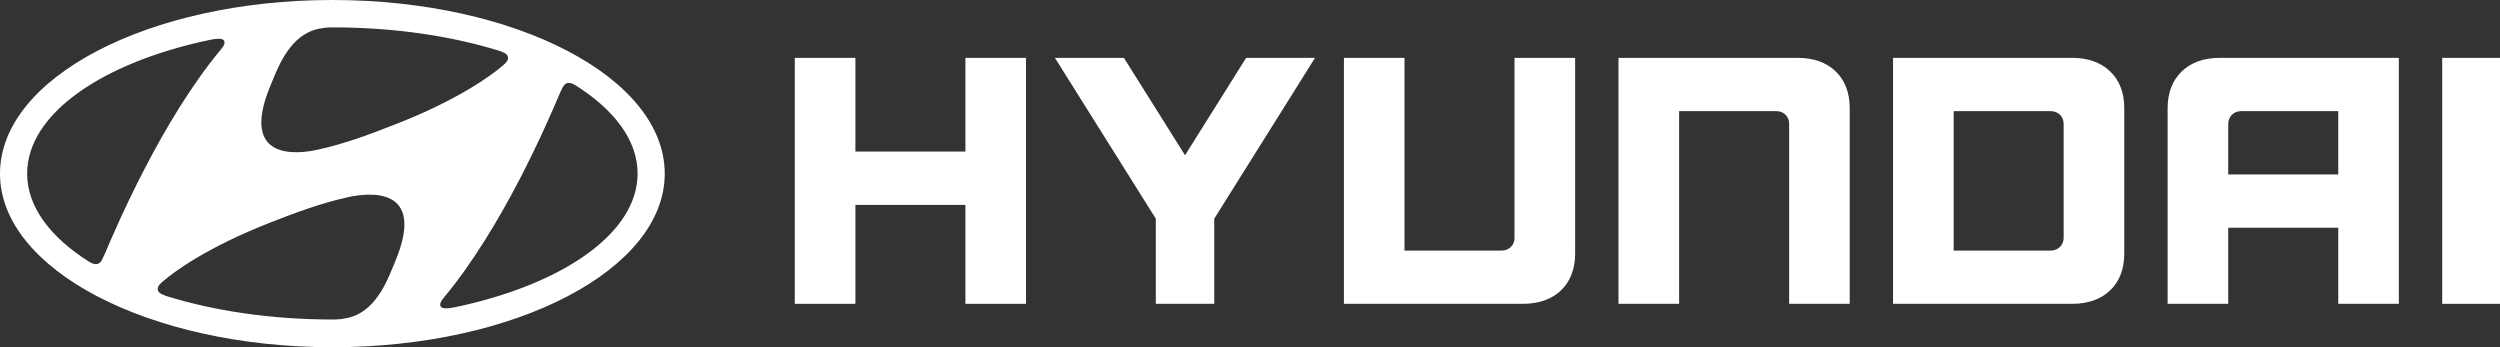 <?xml version="1.0" encoding="UTF-8"?>
<svg width="144px" height="20px" viewBox="0 0 144 20" version="1.1" xmlns="http://www.w3.org/2000/svg" xmlns:xlink="http://www.w3.org/1999/xlink">
    <rect x="0" y="0" width="144" height="20" fill="#333333" stroke="none"/>
    <!-- Generator: Sketch 48 (47235) - http://www.bohemiancoding.com/sketch -->
    <title>Tablet 7″</title>
    <desc>Created with Sketch.</desc>
    <defs></defs>
    <g id="Page-1" stroke="none" stroke-width="1" fill="none" fill-rule="evenodd">
        <g id="Tablet-7″" fill="#FFFFFF">
            <g id="logo">
                <path d="M19.146,20 C29.718,20 38.289,15.523 38.289,10.002 C38.289,4.474 29.718,0 19.146,0 C8.575,0 0,4.474 0,10.002 C0,15.523 8.575,20 19.146,20 M22.749,15.095 C22.43,15.85 21.881,17.463 20.616,18.104 C20.236,18.294 19.763,18.391 19.336,18.401 C19.243,18.406 19.175,18.404 19.15,18.404 C15.615,18.404 12.328,17.905 9.571,17.05 C9.55,17.04 9.489,17.015 9.467,17.007 C9.213,16.92 9.084,16.803 9.084,16.655 C9.084,16.525 9.148,16.428 9.242,16.338 C9.277,16.298 9.338,16.245 9.414,16.181 C10.048,15.638 11.966,14.225 15.572,12.817 C16.838,12.324 18.422,11.709 20.075,11.351 C21.046,11.143 24.649,10.583 22.749,15.095 M32.424,5.011 C32.489,4.89 32.582,4.788 32.743,4.777 C32.833,4.773 32.955,4.795 33.145,4.91 C35.389,6.323 36.726,8.086 36.726,9.998 C36.726,13.448 32.374,16.41 26.162,17.706 C25.76,17.783 25.498,17.783 25.405,17.68 C25.344,17.614 25.33,17.507 25.405,17.371 C25.445,17.3 25.491,17.236 25.57,17.139 C28.958,13.068 31.535,7.06 32.266,5.329 C32.324,5.206 32.378,5.09 32.424,5.011 M15.597,4.883 C15.916,4.13 16.469,2.516 17.73,1.877 C18.114,1.682 18.584,1.59 19.007,1.578 C19.103,1.576 19.172,1.578 19.2,1.578 C22.731,1.578 26.018,2.077 28.775,2.932 C28.796,2.942 28.861,2.967 28.879,2.971 C29.133,3.059 29.263,3.179 29.263,3.325 C29.263,3.457 29.198,3.55 29.108,3.644 C29.065,3.684 29.012,3.735 28.933,3.801 C28.298,4.344 26.384,5.755 22.774,7.161 C21.509,7.656 19.928,8.269 18.272,8.629 C17.3,8.839 13.697,9.399 15.597,4.883 M12.127,2.289 C12.525,2.21 12.791,2.212 12.884,2.314 C12.945,2.378 12.959,2.486 12.884,2.623 C12.841,2.694 12.798,2.759 12.719,2.855 C9.331,6.925 6.754,12.932 6.019,14.666 C5.965,14.786 5.908,14.905 5.865,14.982 C5.8,15.104 5.707,15.205 5.546,15.216 C5.456,15.219 5.334,15.2 5.144,15.084 C2.897,13.669 1.563,11.91 1.563,9.998 C1.563,6.548 5.911,3.585 12.127,2.289" id="Fill-1"></path>
                <polygon id="Fill-4" points="55.608 3.333 55.608 8.73 49.271 8.73 49.271 3.333 45.78 3.333 45.78 17.5 49.271 17.5 49.271 11.802 55.608 11.802 55.608 17.5 59.098 17.5 59.098 3.333 58.922 3.333"></polygon>
                <polygon id="Fill-6" points="71.776 3.333 68.258 8.944 64.737 3.333 60.763 3.333 66.575 12.595 66.575 17.5 69.941 17.5 69.941 12.595 75.746 3.333 75.442 3.333"></polygon>
                <path d="M87.236,3.333 L87.236,13.717 C87.236,14.112 86.932,14.433 86.497,14.433 L80.898,14.433 L80.898,3.333 L77.41,3.333 L77.41,17.5 L87.725,17.5 C88.644,17.5 89.38,17.235 89.921,16.72 C90.454,16.2 90.728,15.488 90.728,14.605 L90.728,3.333 L90.548,3.333 L87.236,3.333 Z" id="Fill-8"></path>
                <path d="M103.547,3.333 L93.225,3.333 L93.225,17.5 L96.717,17.5 L96.717,6.401 L102.319,6.401 C102.766,6.401 103.055,6.741 103.055,7.111 L103.055,17.5 L106.543,17.5 L106.543,6.232 C106.543,5.345 106.273,4.633 105.74,4.116 C105.199,3.596 104.463,3.333 103.547,3.333" id="Fill-10"></path>
                <path d="M119.358,3.333 L109.04,3.333 L109.04,17.5 L119.358,17.5 C120.278,17.5 121.014,17.235 121.551,16.72 C122.088,16.202 122.358,15.491 122.358,14.605 L122.358,6.232 C122.358,5.345 122.088,4.633 121.547,4.116 C121.011,3.596 120.275,3.333 119.358,3.333 M118.866,7.137 L118.866,13.7 C118.866,14.081 118.578,14.433 118.123,14.433 L112.532,14.433 L112.532,6.401 L118.104,6.401 C118.558,6.401 118.866,6.712 118.866,7.137" id="Fill-12"></path>
                <path d="M127.856,3.333 C126.94,3.333 126.2,3.596 125.663,4.118 C125.13,4.637 124.855,5.348 124.855,6.232 L124.855,17.5 L128.345,17.5 L128.345,13.118 L134.684,13.118 L134.684,17.5 L138.173,17.5 L138.173,3.333 L138.001,3.333 L127.856,3.333 Z M134.684,6.401 L134.684,10.049 L128.345,10.049 L128.345,7.122 C128.345,6.772 128.623,6.401 129.084,6.401 L134.684,6.401 Z" id="Fill-14"></path>
                <polygon id="Fill-16" points="143.835 3.333 140.671 3.333 140.671 17.5 144 17.5 144 3.333"></polygon>
            </g>
        </g>
    </g>
</svg>